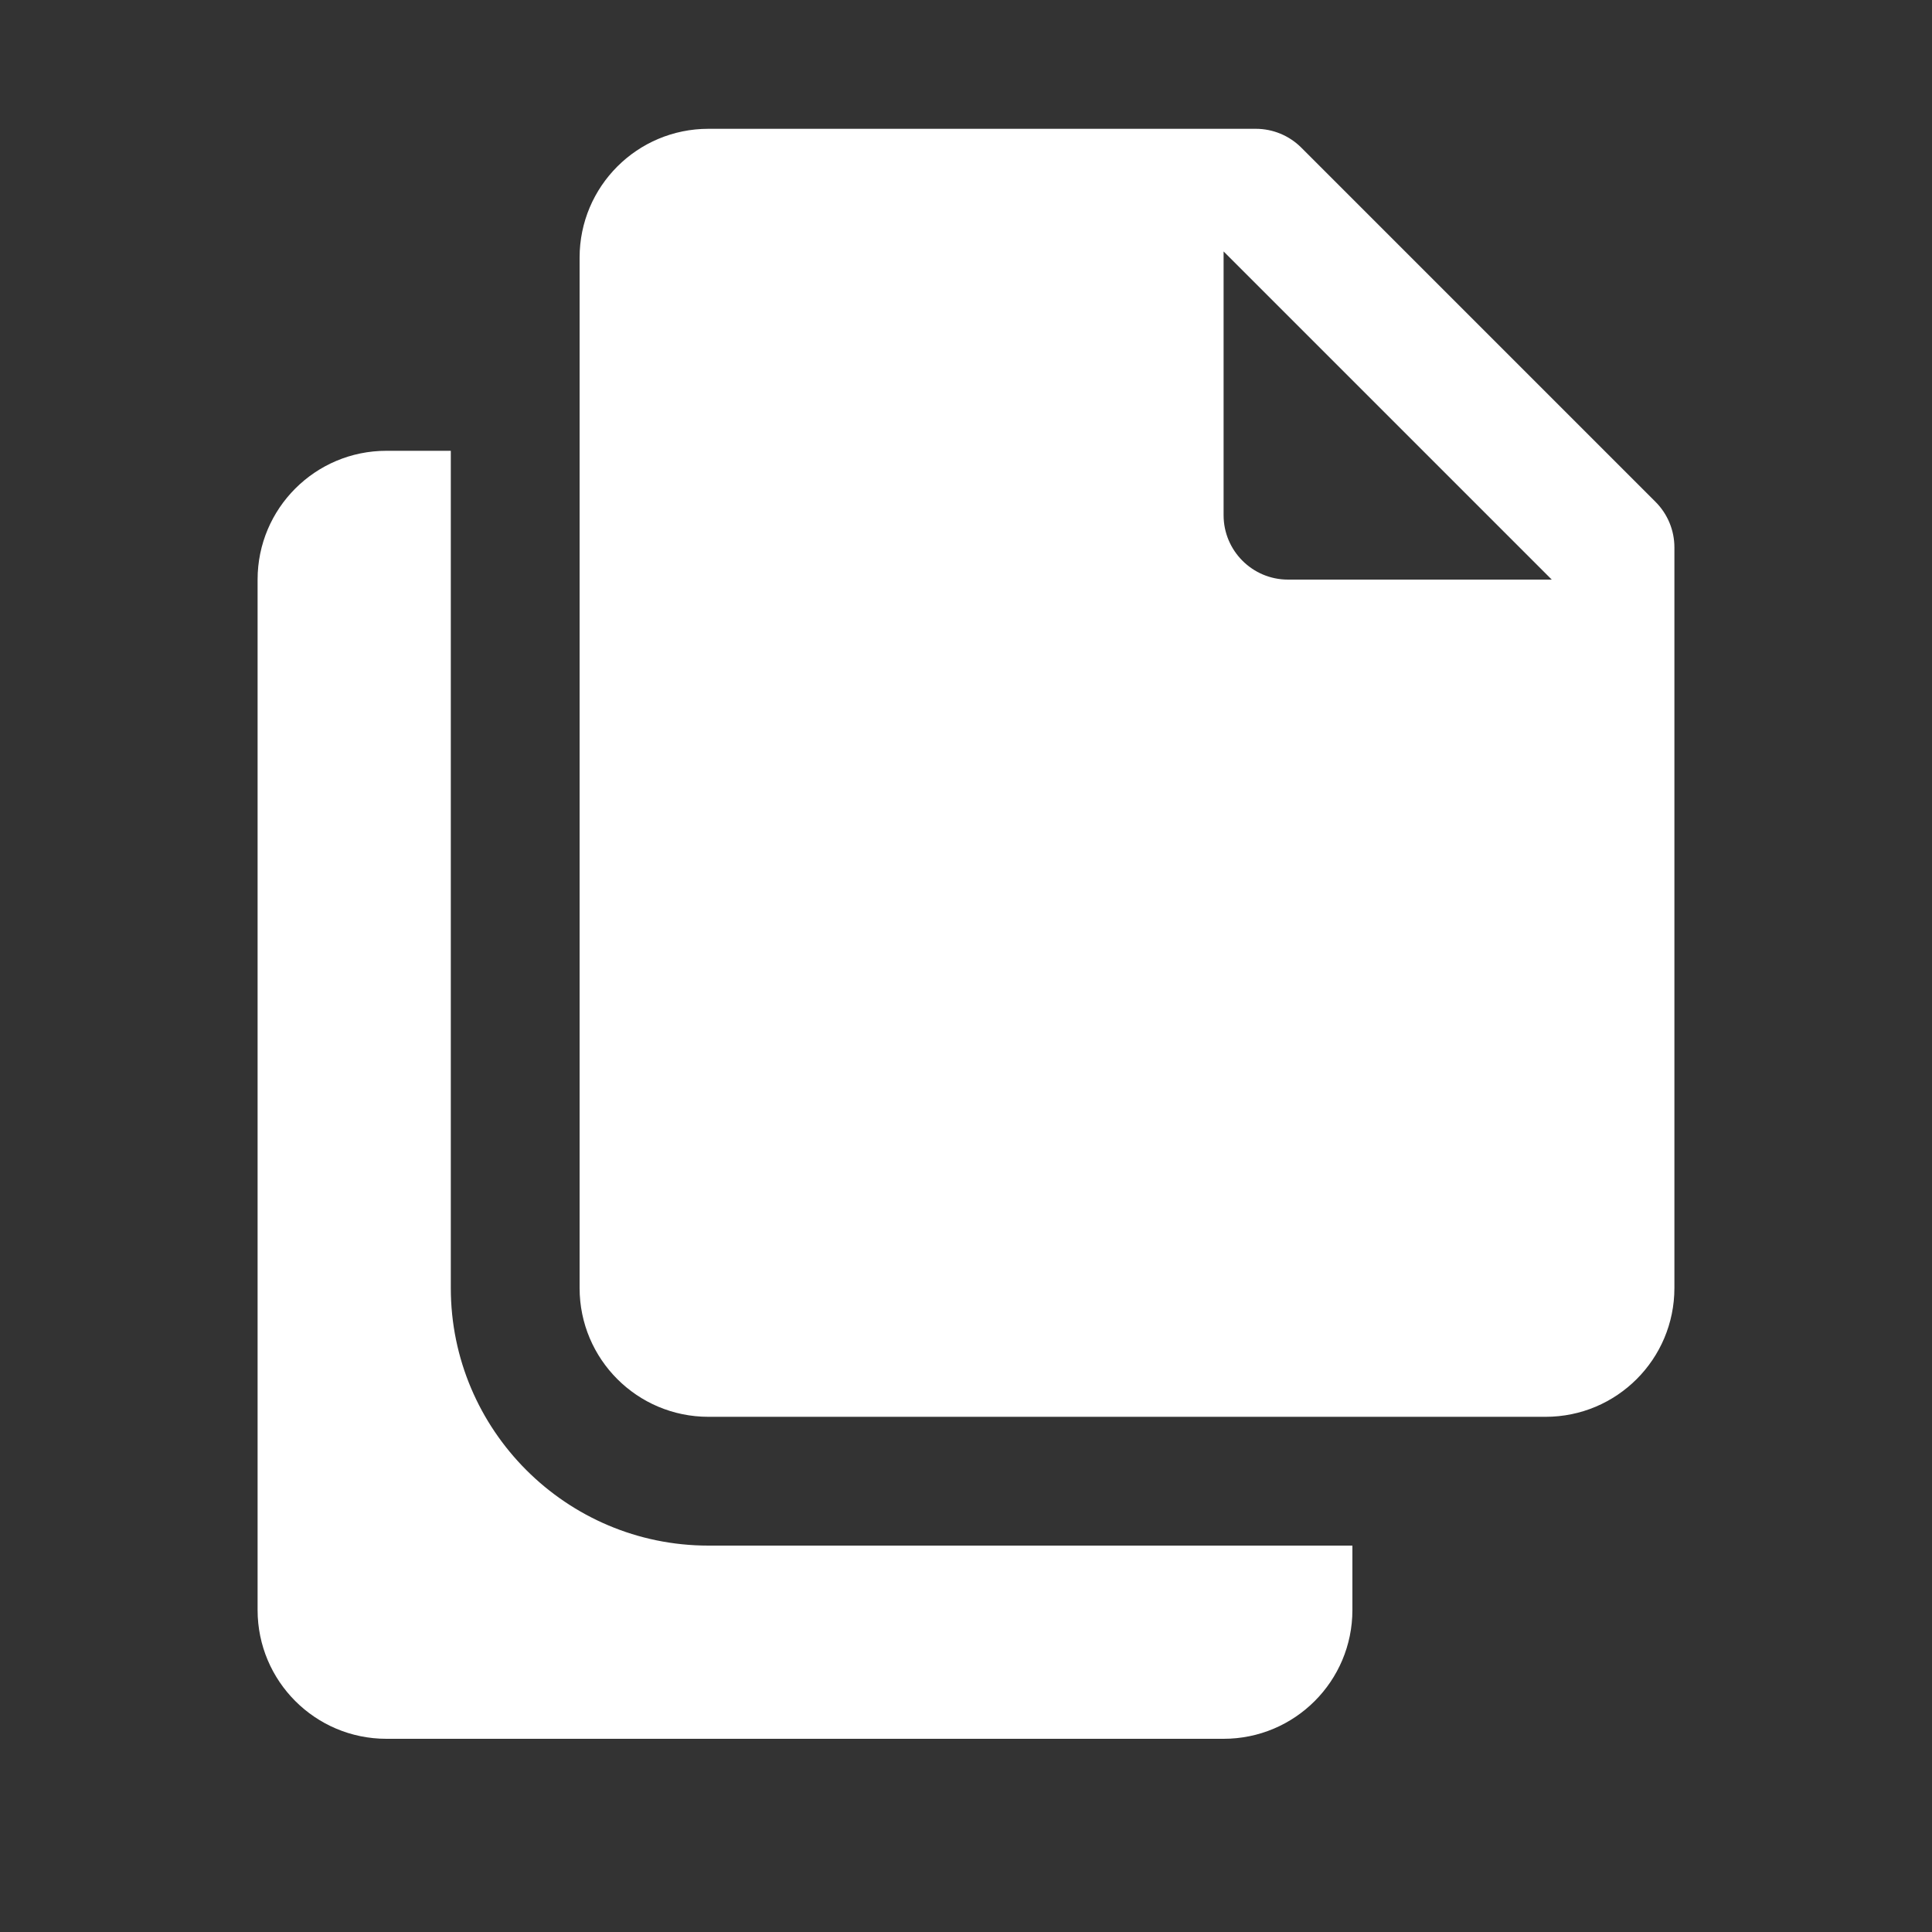 <svg xmlns="http://www.w3.org/2000/svg" x="0px" y="0px" width="30" height="30" viewBox="0 0 172 172" style=" fill:#000000;">
    <rect x="0" y="0" width="172" height="172" fill="#333333" stroke="none"/>
    <g fill="none" fill-rule="nonzero" stroke="none" stroke-width="1" stroke-linecap="butt" stroke-linejoin="miter" stroke-miterlimit="10" stroke-dasharray="" stroke-dashoffset="0" font-family="none" font-weight="none" font-size="none" text-anchor="none" style="mix-blend-mode: normal">
        <path d="M0,172v-172h172v172z" fill="none"></path>
        <g fill="#ffffff">
            <path d="M63.067,11.467c-6.335,0 -11.467,5.131 -11.467,11.467v91.733c0,6.335 5.131,11.467 11.467,11.467h74.533c6.335,0 11.467,-5.131 11.467,-11.467v-65.933c0,-1.519 -0.602,-2.976 -1.68,-4.054l-31.533,-31.533c-1.078,-1.078 -2.534,-1.68 -4.054,-1.68zM108.933,22.385l29.215,29.215h-23.482c-3.165,0 -5.733,-2.569 -5.733,-5.733zM34.4,40.133c-6.335,0 -11.467,5.131 -11.467,11.467v91.733c0,6.335 5.131,11.467 11.467,11.467h74.533c6.335,0 11.467,-5.131 11.467,-11.467v-5.733h-57.333c-12.648,0 -22.933,-10.286 -22.933,-22.933v-74.533z"></path>
        </g>
    </g>
</svg>